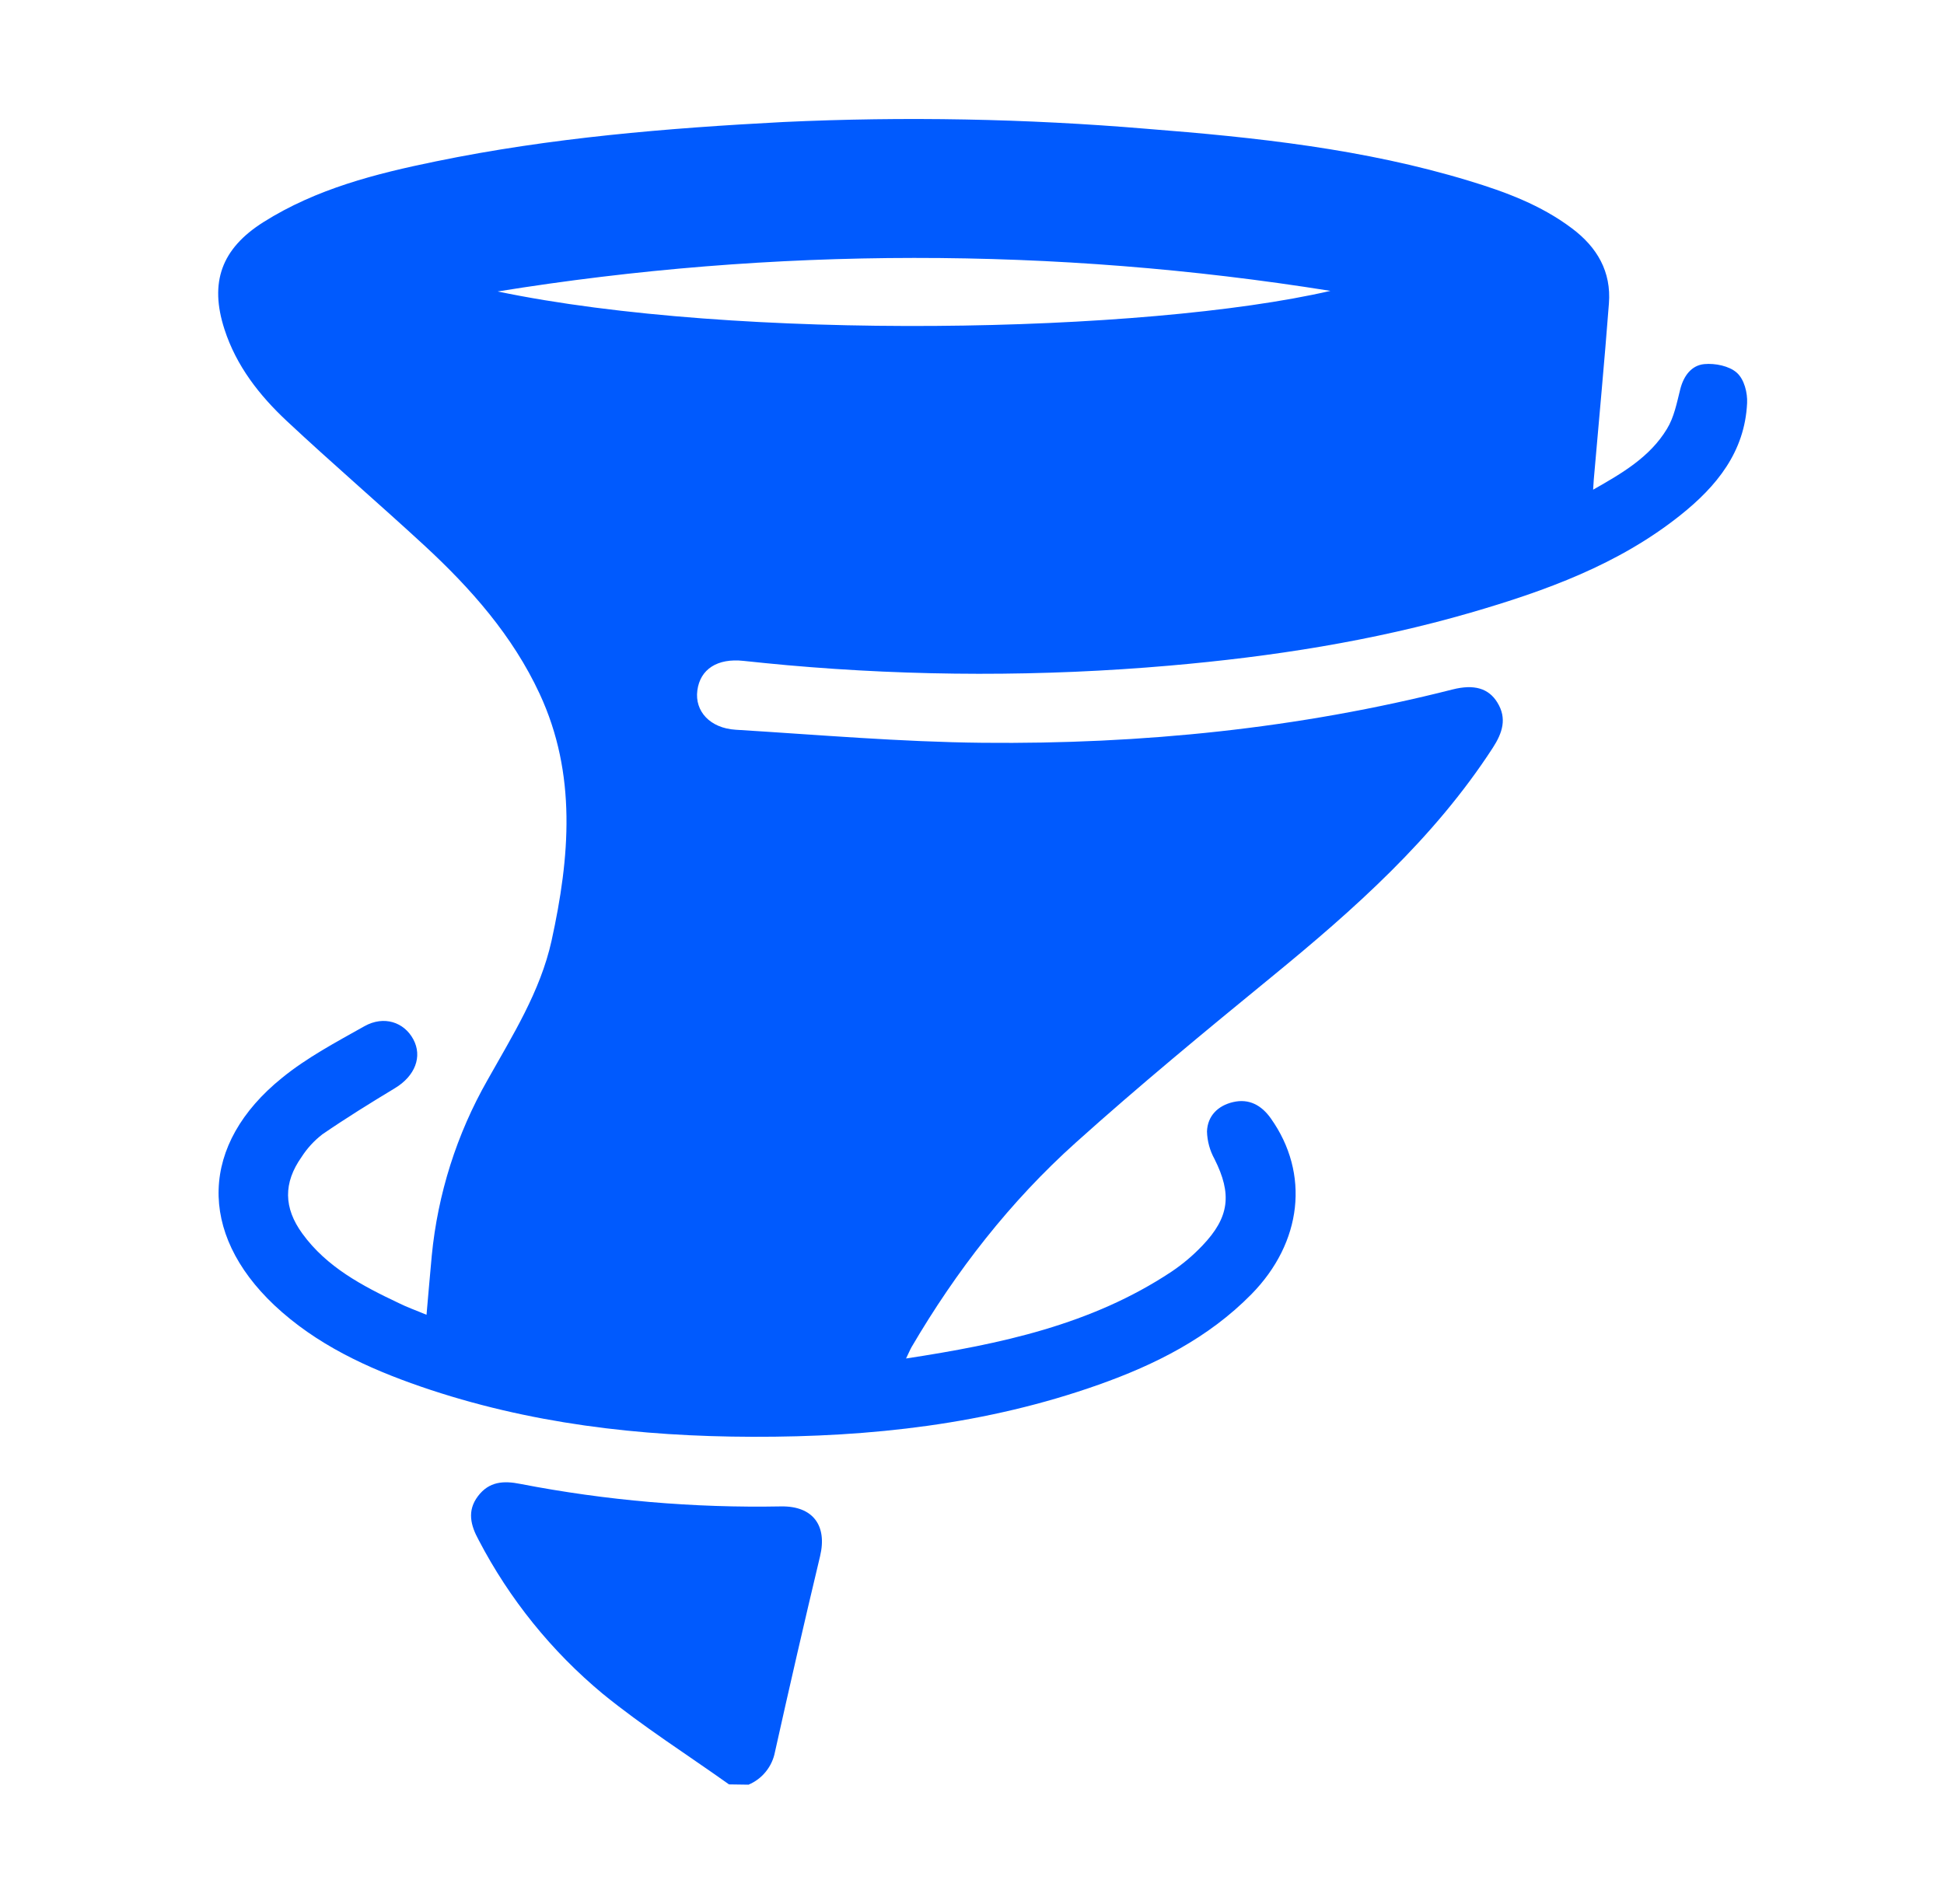 <svg width="49" height="48" viewBox="0 0 49 48" fill="none" xmlns="http://www.w3.org/2000/svg">
<path d="M18.375 44.985C17.31 44.227 16.202 43.524 15.19 42.699C13.903 41.629 12.842 40.314 12.068 38.83C11.862 38.455 11.768 38.089 12.047 37.719C12.326 37.349 12.691 37.324 13.116 37.41C15.282 37.829 17.485 38.019 19.69 37.977C20.488 37.965 20.855 38.457 20.671 39.23C20.279 40.873 19.9 42.52 19.533 44.17C19.498 44.352 19.419 44.521 19.303 44.664C19.187 44.808 19.038 44.92 18.868 44.992L18.375 44.985Z" fill="#005AFE"/>
<path d="M22.838 34.248C25.216 33.884 27.51 33.398 29.523 32.063C29.807 31.873 30.069 31.652 30.305 31.404C30.992 30.686 31.056 30.102 30.613 29.22C30.495 29.007 30.43 28.769 30.423 28.525C30.437 28.131 30.701 27.872 31.081 27.784C31.485 27.689 31.8 27.866 32.032 28.195C33.019 29.585 32.825 31.323 31.542 32.629C30.46 33.729 29.124 34.401 27.694 34.908C24.873 35.909 21.942 36.23 18.972 36.222C16.122 36.215 13.322 35.891 10.611 34.958C9.258 34.491 7.966 33.893 6.913 32.903C4.981 31.077 5.041 28.844 7.108 27.174C7.739 26.66 8.473 26.272 9.186 25.871C9.677 25.596 10.186 25.768 10.418 26.202C10.651 26.635 10.465 27.126 9.953 27.434C9.337 27.806 8.721 28.188 8.125 28.597C7.919 28.756 7.742 28.949 7.602 29.167C7.139 29.822 7.149 30.45 7.62 31.098C8.237 31.948 9.136 32.418 10.055 32.853C10.26 32.956 10.479 33.032 10.751 33.146C10.797 32.619 10.838 32.137 10.883 31.655C11.034 30.1 11.511 28.593 12.284 27.235C12.917 26.105 13.619 25 13.903 23.713C14.363 21.614 14.544 19.518 13.601 17.489C12.921 16.026 11.871 14.838 10.7 13.755C9.555 12.699 8.37 11.681 7.232 10.617C6.539 9.969 5.957 9.227 5.658 8.302C5.274 7.116 5.583 6.267 6.641 5.599C7.977 4.757 9.472 4.379 10.988 4.068C13.876 3.473 16.808 3.23 19.748 3.076C22.8 2.934 25.858 2.991 28.902 3.247C31.644 3.462 34.381 3.753 37.029 4.559C37.945 4.837 38.842 5.169 39.621 5.756C40.258 6.233 40.616 6.849 40.554 7.65C40.441 9.133 40.3 10.613 40.172 12.094C40.166 12.162 40.163 12.229 40.156 12.345C40.89 11.929 41.587 11.523 42.017 10.812C42.196 10.521 42.266 10.157 42.351 9.817C42.436 9.477 42.634 9.209 42.96 9.179C43.23 9.154 43.585 9.225 43.776 9.395C43.968 9.564 44.05 9.909 44.037 10.162C43.979 11.395 43.266 12.263 42.353 12.99C40.794 14.233 38.955 14.897 37.07 15.445C34.591 16.164 32.053 16.556 29.485 16.78C26.278 17.059 23.052 17.055 19.845 16.77C19.477 16.737 19.11 16.7 18.742 16.661C18.085 16.589 17.648 16.867 17.577 17.407C17.508 17.929 17.895 18.357 18.543 18.397C20.619 18.524 22.695 18.705 24.773 18.726C28.769 18.765 32.727 18.369 36.611 17.382C37.155 17.244 37.521 17.351 37.741 17.709C37.992 18.113 37.869 18.478 37.628 18.851C36.14 21.145 34.13 22.928 32.037 24.64C30.375 26 28.716 27.368 27.12 28.802C25.462 30.29 24.102 32.039 22.975 33.963C22.933 34.039 22.899 34.123 22.838 34.248ZM12.544 7.348C18.577 8.607 28.876 8.41 33.534 7.333C26.581 6.221 19.495 6.225 12.544 7.348Z" fill="#005AFE"/>
</svg>
